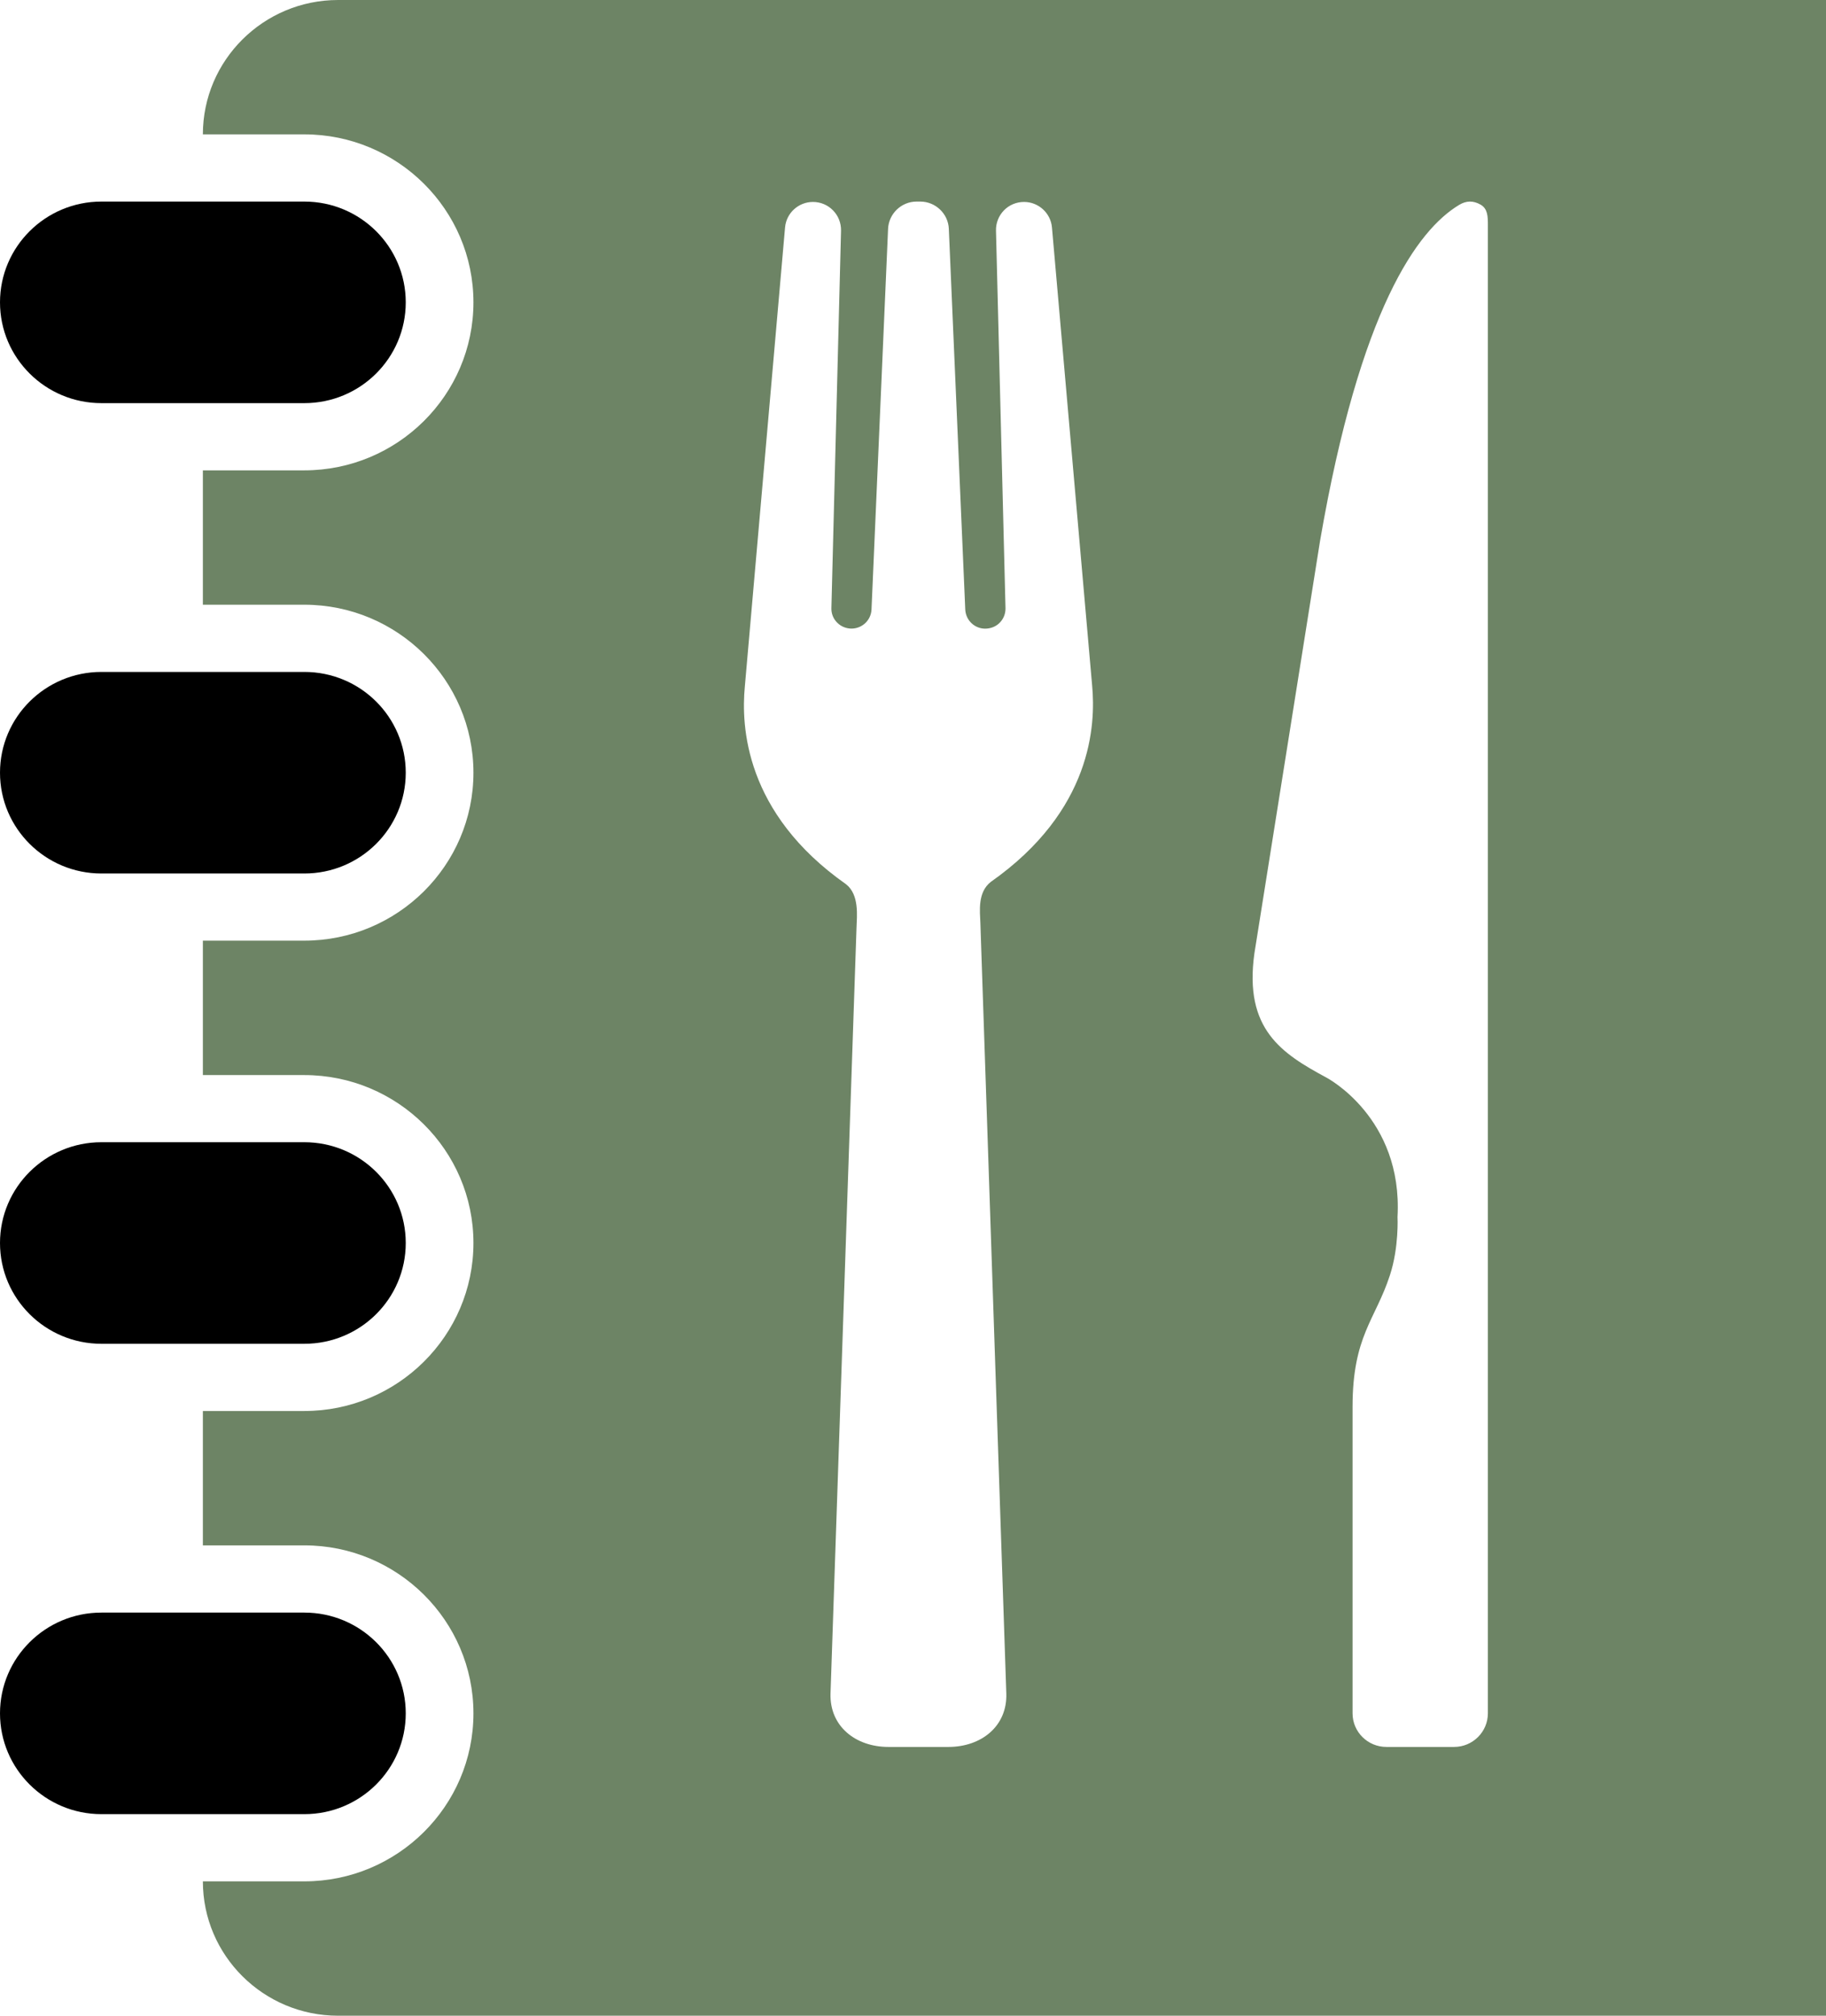 <?xml version="1.0" encoding="UTF-8"?>
<svg width="29px" height="32px" viewBox="0 0 29 32" version="1.1" xmlns="http://www.w3.org/2000/svg" xmlns:xlink="http://www.w3.org/1999/xlink">
    <!-- Generator: Sketch 39.1 (31720) - http://www.bohemiancoding.com/sketch -->
    <title>Page 1</title>
    <desc>Created with Sketch.</desc>
    <defs></defs>
    <g id="Caja---Pantalla-Principal" stroke="none" stroke-width="1" fill="none" fill-rule="evenodd">
        <g id="Desktop-Landscape5" transform="translate(-701, -393)">
            <g id="Page-1" transform="translate(701, 393)">
                <path d="M1.611,6.4 L4.833,6.4 C5.723,6.4 6.444,5.683 6.444,4.8 C6.444,3.917 5.723,3.2 4.833,3.2 L1.611,3.2 C0.722,3.2 0,3.917 0,4.8 C0,5.683 0.722,6.4 1.611,6.4" id="Fill-1" fill="#000000"></path>
                <path d="M1.611,13.867 L4.833,13.867 C5.723,13.867 6.444,13.15 6.444,12.267 C6.444,11.383 5.723,10.667 4.833,10.667 L1.611,10.667 C0.722,10.667 0,11.383 0,12.267 C0,13.15 0.722,13.867 1.611,13.867" id="Fill-3" fill="#000000"></path>
                <path d="M1.611,21.333 L4.833,21.333 C5.723,21.333 6.444,20.617 6.444,19.733 C6.444,18.85 5.723,18.133 4.833,18.133 L1.611,18.133 C0.722,18.133 0,18.85 0,19.733 C0,20.617 0.722,21.333 1.611,21.333" id="Fill-5" fill="#000000"></path>
                <path d="M6.444,27.2 C6.444,26.317 5.723,25.6 4.833,25.6 L1.611,25.6 C0.722,25.6 0,26.317 0,27.2 C0,28.083 0.722,28.8 1.611,28.8 L4.833,28.8 C5.723,28.8 6.444,28.083 6.444,27.2" id="Fill-7" fill="#000000"></path>
                <path d="M23.63,27.2 C23.63,27.494 23.389,27.733 23.093,27.733 L22.019,27.733 C21.722,27.733 21.481,27.494 21.481,27.2 L21.481,22.332 C21.481,21.209 21.845,20.95 22.074,20.245 C22.22,19.802 22.195,19.319 22.195,19.319 C22.282,17.74 21.066,17.107 21.066,17.107 C20.36,16.726 19.753,16.343 19.922,15.135 L20.965,8.585 C21.601,4.9 22.512,3.65 23.175,3.252 C23.289,3.184 23.397,3.183 23.513,3.248 C23.627,3.312 23.63,3.436 23.63,3.567 L23.63,27.2 Z M15.736,14 C15.523,14.166 15.563,14.466 15.57,14.65 L15.982,26.885 C15.999,27.403 15.586,27.733 15.062,27.733 L14.11,27.733 C13.586,27.733 13.174,27.403 13.19,26.885 L13.603,14.725 C13.609,14.543 13.65,14.204 13.436,14.037 C11.827,12.907 11.77,11.524 11.829,10.902 L12.468,3.611 C12.488,3.381 12.682,3.206 12.911,3.206 C13.032,3.206 13.147,3.254 13.23,3.34 C13.314,3.425 13.359,3.54 13.357,3.661 L13.204,9.654 C13.201,9.741 13.235,9.825 13.297,9.886 C13.358,9.947 13.443,9.981 13.53,9.979 C13.698,9.975 13.833,9.843 13.841,9.677 L14.104,3.634 C14.114,3.394 14.314,3.2 14.557,3.2 L14.615,3.2 C14.859,3.2 15.06,3.394 15.069,3.634 L15.33,9.677 C15.338,9.844 15.474,9.978 15.642,9.98 C15.731,9.981 15.816,9.948 15.876,9.887 C15.938,9.825 15.971,9.742 15.969,9.654 L15.818,3.661 C15.815,3.541 15.861,3.425 15.944,3.34 C16.027,3.254 16.142,3.206 16.264,3.206 C16.493,3.206 16.687,3.382 16.707,3.611 L17.345,10.883 C17.403,11.505 17.346,12.868 15.736,14 L15.736,14 Z M5.37,0 C4.185,0 3.222,0.956 3.222,2.133 L4.833,2.133 C6.313,2.133 7.519,3.329 7.519,4.8 C7.519,6.271 6.313,7.467 4.833,7.467 L3.222,7.467 L3.222,9.6 L4.833,9.6 C6.313,9.6 7.519,10.796 7.519,12.267 C7.519,13.738 6.313,14.933 4.833,14.933 L3.222,14.933 L3.222,17.067 L4.833,17.067 C6.313,17.067 7.519,18.262 7.519,19.733 C7.519,21.204 6.313,22.4 4.833,22.4 L3.222,22.4 L3.222,24.533 L4.833,24.533 C6.313,24.533 7.519,25.729 7.519,27.2 C7.519,28.671 6.313,29.867 4.833,29.867 L3.222,29.867 C3.222,31.044 4.185,32 5.37,32 L29,32 L29,0 L5.37,0 Z" id="Fill-9" fill="#6D8465"></path>
            </g>
        </g>
    </g>
</svg>